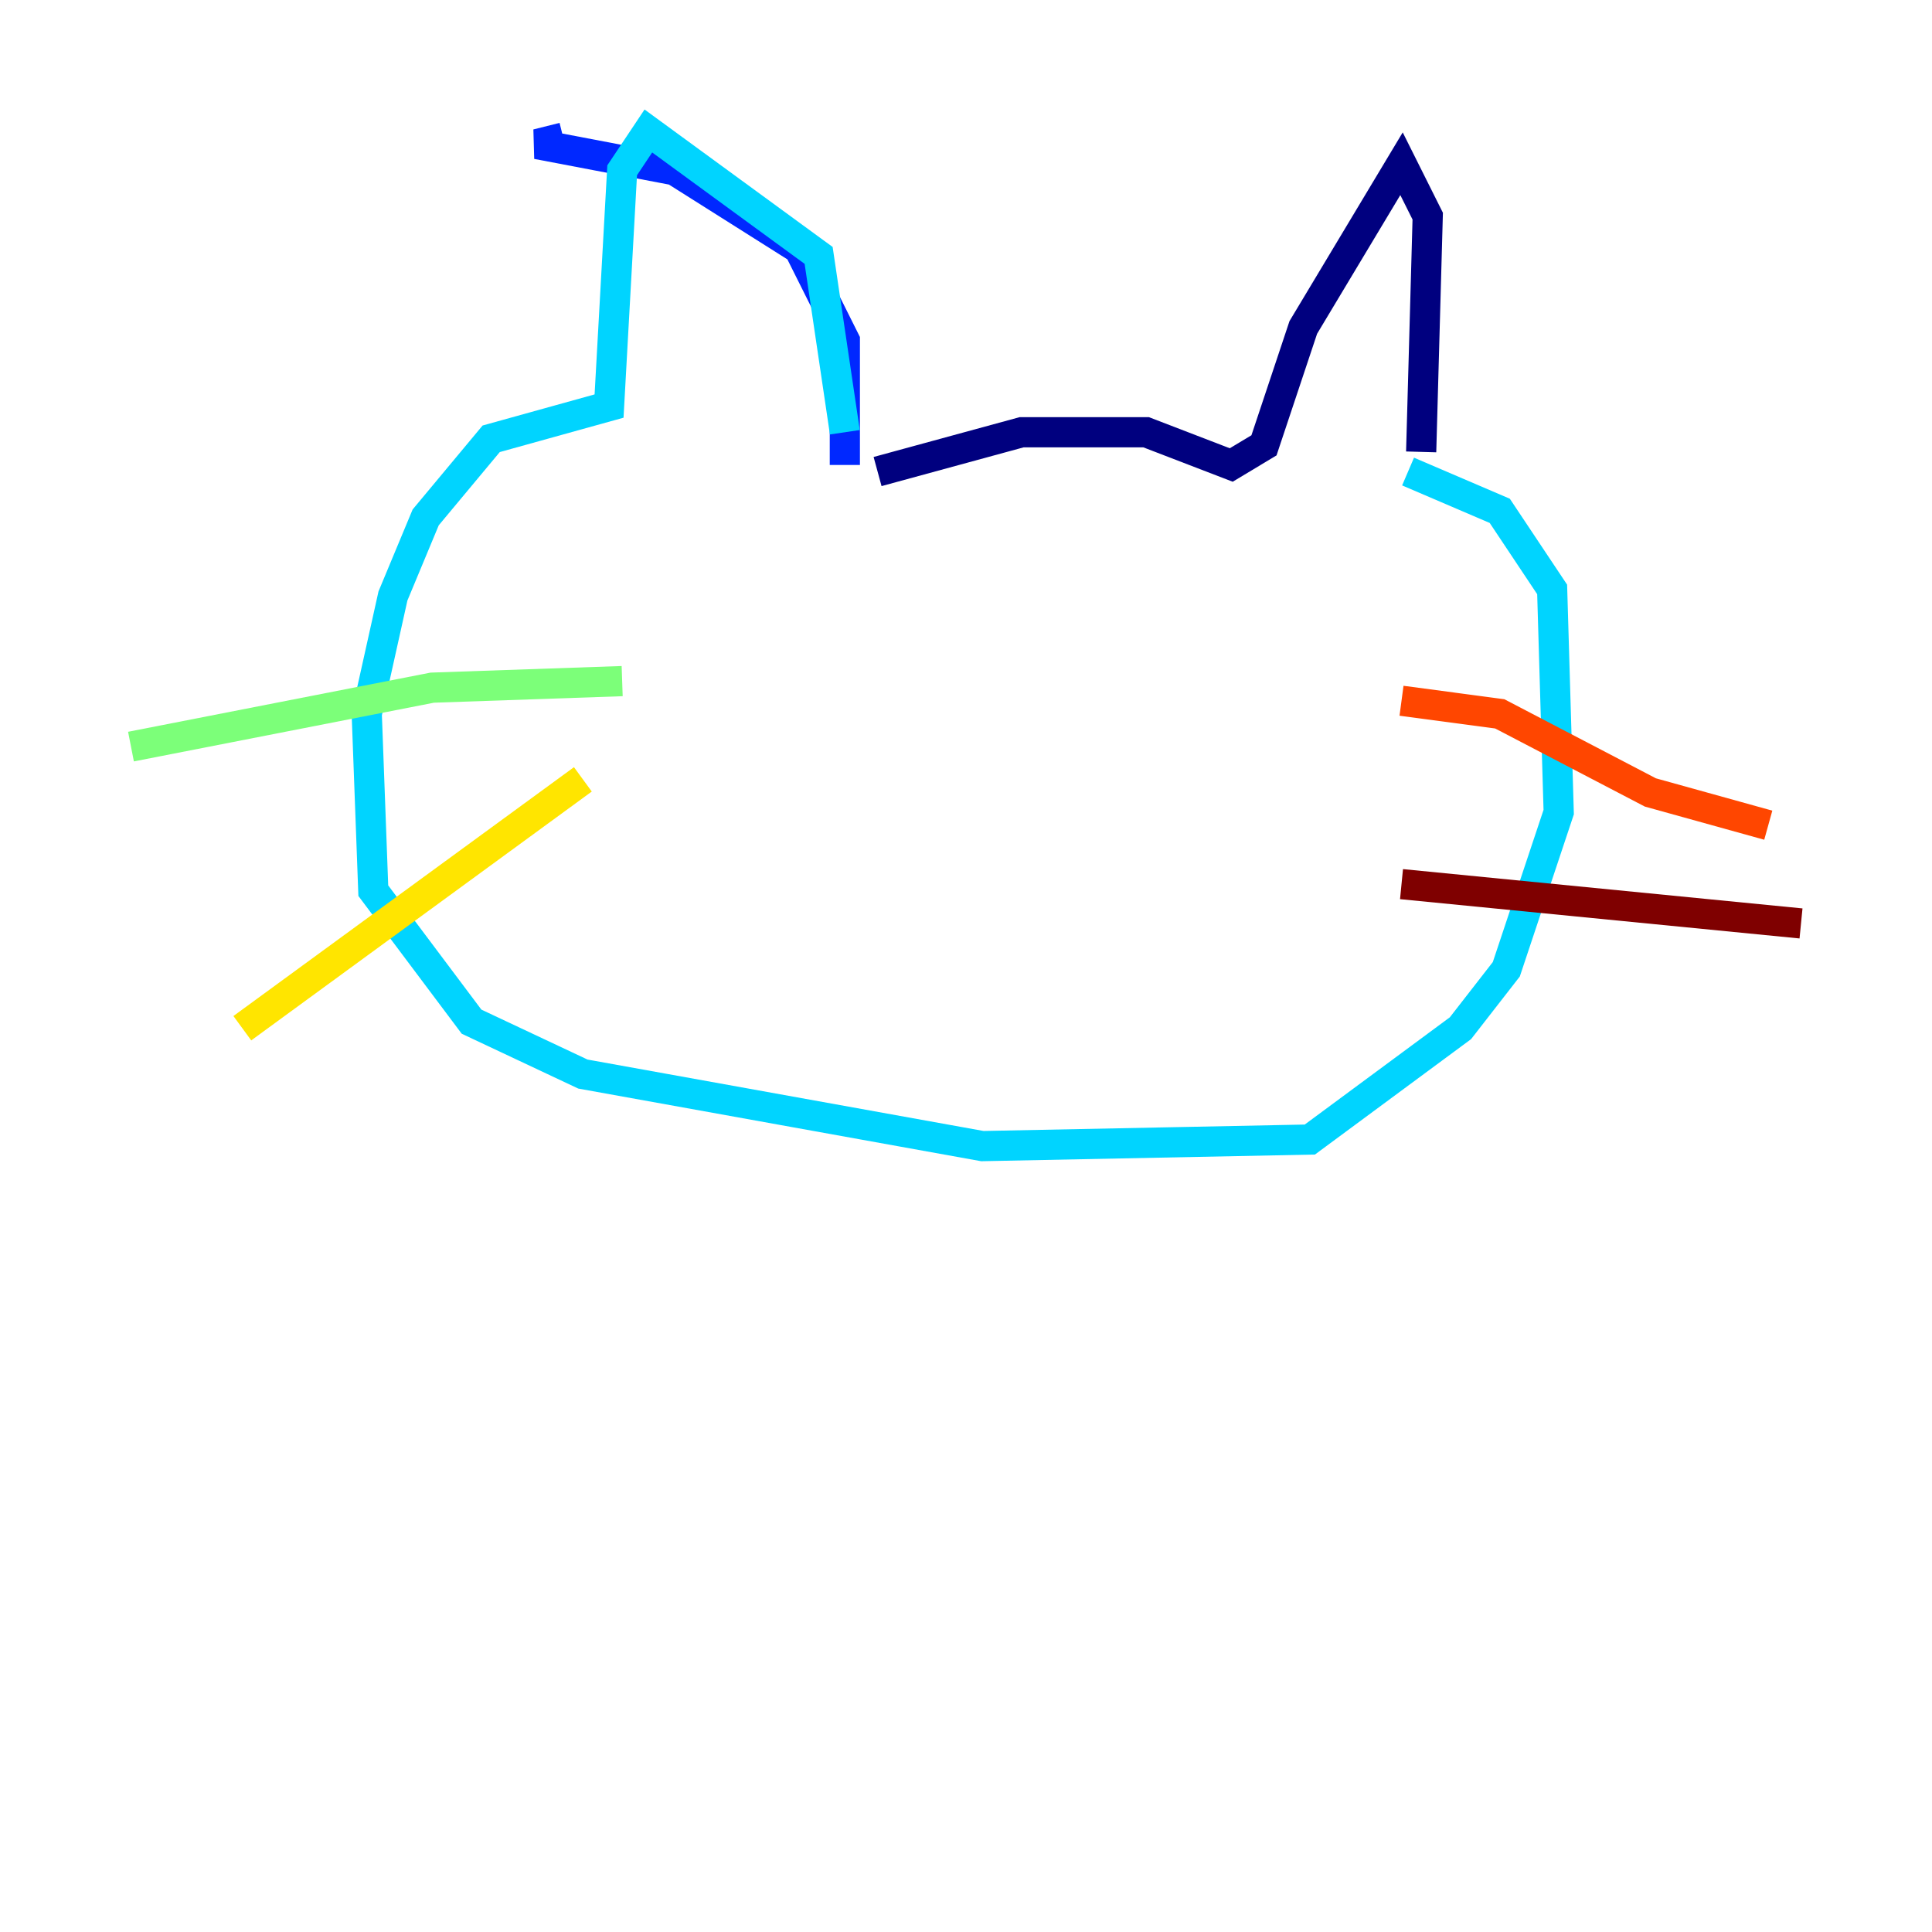 <?xml version="1.0" encoding="utf-8" ?>
<svg baseProfile="tiny" height="128" version="1.2" viewBox="0,0,128,128" width="128" xmlns="http://www.w3.org/2000/svg" xmlns:ev="http://www.w3.org/2001/xml-events" xmlns:xlink="http://www.w3.org/1999/xlink"><defs /><polyline fill="none" points="58.142,31.241 67.688,28.637 75.932,28.637 81.573,30.807 83.742,29.505 86.346,21.695 92.854,10.848 94.59,14.319 94.156,29.939" stroke="#00007f" stroke-width="2" /><polyline fill="none" points="55.973,30.807 55.973,22.563 52.936,16.488 44.691,11.281 35.58,9.546 37.315,9.112" stroke="#0028ff" stroke-width="2" /><polyline fill="none" points="55.973,28.637 54.237,16.922 42.956,8.678 41.22,11.281 40.352,26.902 32.542,29.071 28.203,34.278 26.034,39.485 24.298,47.295 24.732,59.01 31.241,67.688 38.617,71.159 65.085,75.932 86.78,75.498 96.759,68.122 99.797,64.217 103.268,53.803 102.834,39.051 99.363,33.844 93.288,31.241" stroke="#00d4ff" stroke-width="2" /><polyline fill="none" points="41.22,45.125 28.637,45.559 8.678,49.464" stroke="#7cff79" stroke-width="2" /><polyline fill="none" points="38.617,51.634 16.054,68.122" stroke="#ffe500" stroke-width="2" /><polyline fill="none" points="92.854,46.427 99.363,47.295 109.342,52.502 117.153,54.671" stroke="#ff4600" stroke-width="2" /><polyline fill="none" points="92.854,58.576 119.322,61.18" stroke="#7f0000" stroke-width="2" /></svg>